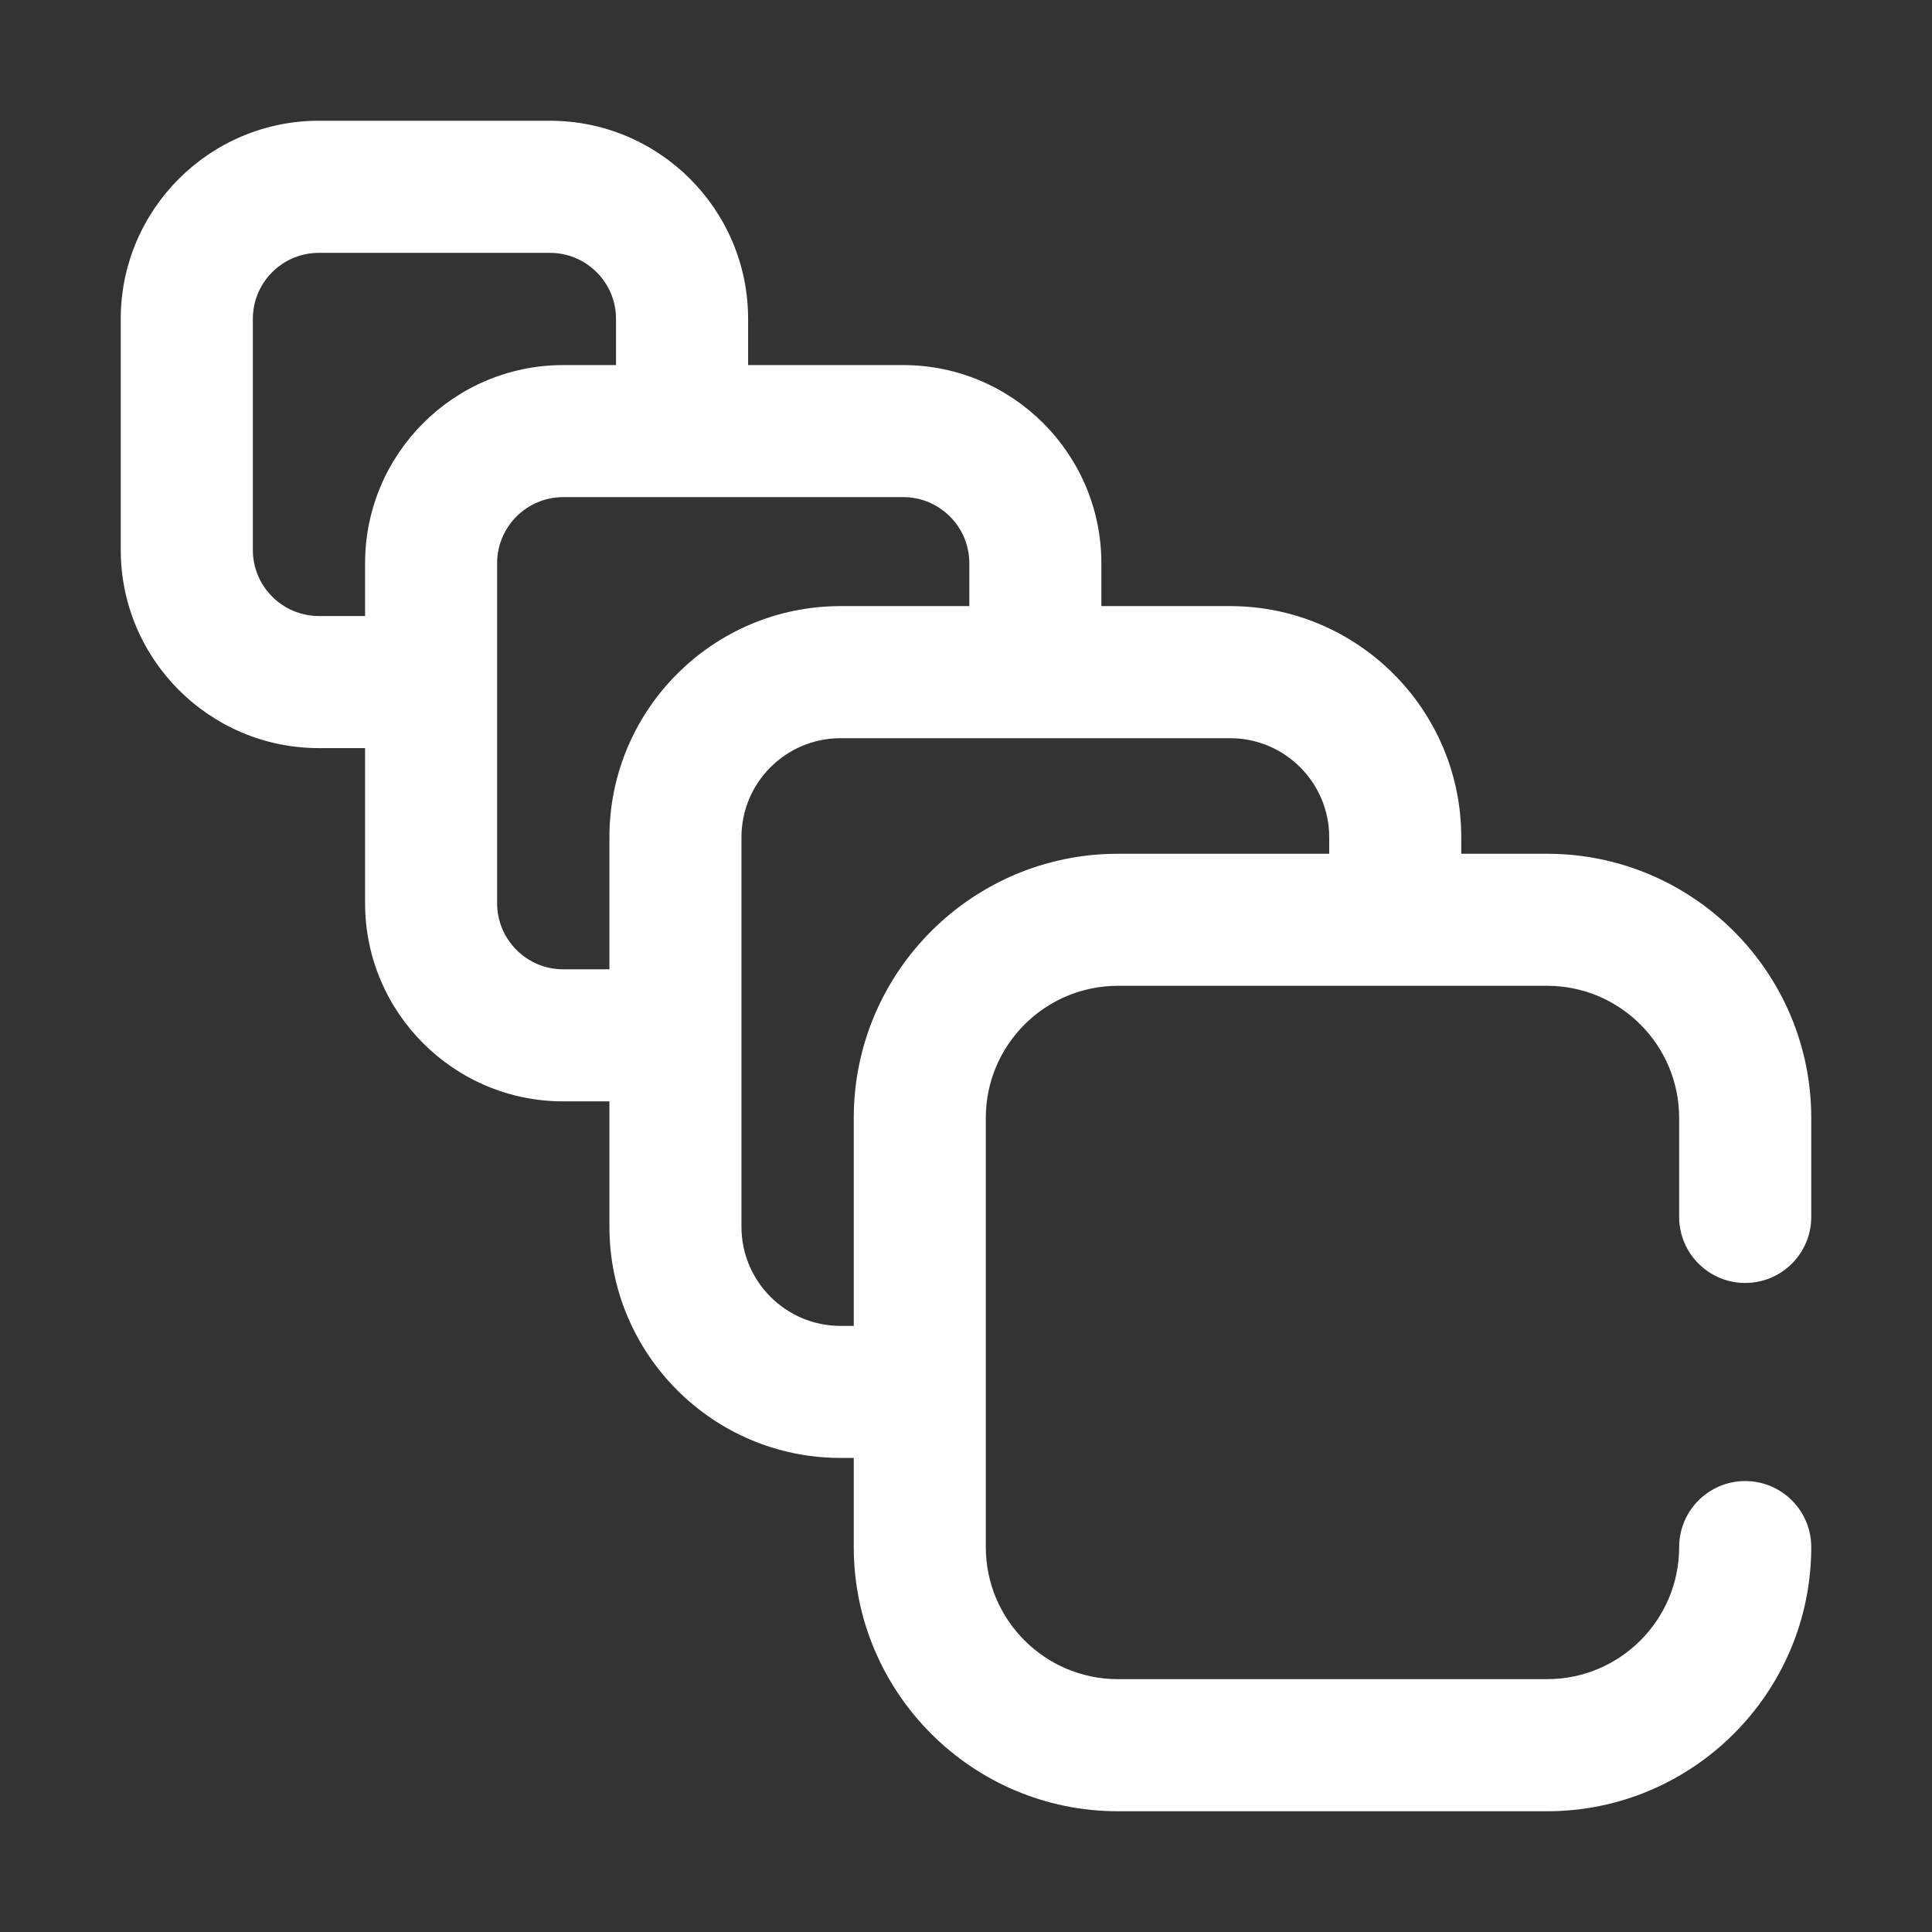 <?xml version="1.0" encoding="UTF-8"?>
<svg width="32px" height="32px" viewBox="0 0 32 32" version="1.1" xmlns="http://www.w3.org/2000/svg" xmlns:xlink="http://www.w3.org/1999/xlink">
    <rect x="0" y="0" width="32" height="32" fill="#333333" stroke="none"/>
    <!-- Generator: Sketch 50 (54983) - http://www.bohemiancoding.com/sketch -->
    <title>toufangguanli@2x</title>
    <desc>Created with Sketch.</desc>
    <defs></defs>
    <g id="Page-1" stroke="none" stroke-width="1" fill="none" fill-rule="evenodd">
        <g id="Apple-TV" transform="translate(-322, -230)" fill="#FFFFFF" fill-rule="nonzero">
            <g id="toufangguanli" transform="translate(322, 230)">
                <path d="M28.906,21.25 C29.51,21.25 30,20.76 30,20.156 L30,18.516 C30,16.103 28.037,14.141 25.625,14.141 L24.203,14.141 L24.203,13.867 C24.203,11.756 22.486,10.039 20.375,10.039 L18.242,10.039 L18.242,9.328 C18.242,7.519 16.77,6.047 14.961,6.047 L12.391,6.047 L12.391,5.281 C12.391,3.472 10.919,2 9.109,2 L5.281,2 C3.472,2 2,3.472 2,5.281 L2,9.109 C2,10.919 3.472,12.391 5.281,12.391 L6.047,12.391 L6.047,14.961 C6.047,16.77 7.519,18.242 9.328,18.242 L10.094,18.242 L10.094,20.32 C10.094,22.431 11.811,24.148 13.922,24.148 L14.141,24.148 L14.141,25.625 C14.141,28.037 16.103,30 18.516,30 L25.625,30 C28.037,30 30,28.037 30,25.625 C30,25.021 29.51,24.531 28.906,24.531 C28.302,24.531 27.812,25.021 27.812,25.625 C27.812,26.831 26.831,27.812 25.625,27.812 L18.516,27.812 C17.309,27.812 16.328,26.831 16.328,25.625 L16.328,18.516 C16.328,17.309 17.309,16.328 18.516,16.328 L25.625,16.328 C26.831,16.328 27.812,17.309 27.812,18.516 L27.812,20.156 C27.812,20.76 28.302,21.25 28.906,21.25 Z M6.047,9.328 L6.047,10.203 L5.281,10.203 C4.678,10.203 4.188,9.712 4.188,9.109 L4.188,5.281 C4.188,4.678 4.678,4.188 5.281,4.188 L9.109,4.188 C9.712,4.188 10.203,4.678 10.203,5.281 L10.203,6.047 L9.328,6.047 C7.519,6.047 6.047,7.519 6.047,9.328 Z M10.094,13.867 L10.094,16.055 L9.328,16.055 C8.725,16.055 8.234,15.564 8.234,14.961 L8.234,9.328 C8.234,8.725 8.725,8.234 9.328,8.234 L14.961,8.234 C15.564,8.234 16.055,8.725 16.055,9.328 L16.055,10.039 L13.922,10.039 C11.811,10.039 10.094,11.756 10.094,13.867 Z M22.016,14.141 L18.516,14.141 C16.103,14.141 14.141,16.103 14.141,18.516 L14.141,21.961 L13.922,21.961 C13.017,21.961 12.281,21.225 12.281,20.32 L12.281,13.867 C12.281,12.963 13.017,12.227 13.922,12.227 L20.375,12.227 C21.28,12.227 22.016,12.963 22.016,13.867 L22.016,14.141 Z" id="blender"></path>
            </g>
        </g>
    </g>
</svg>